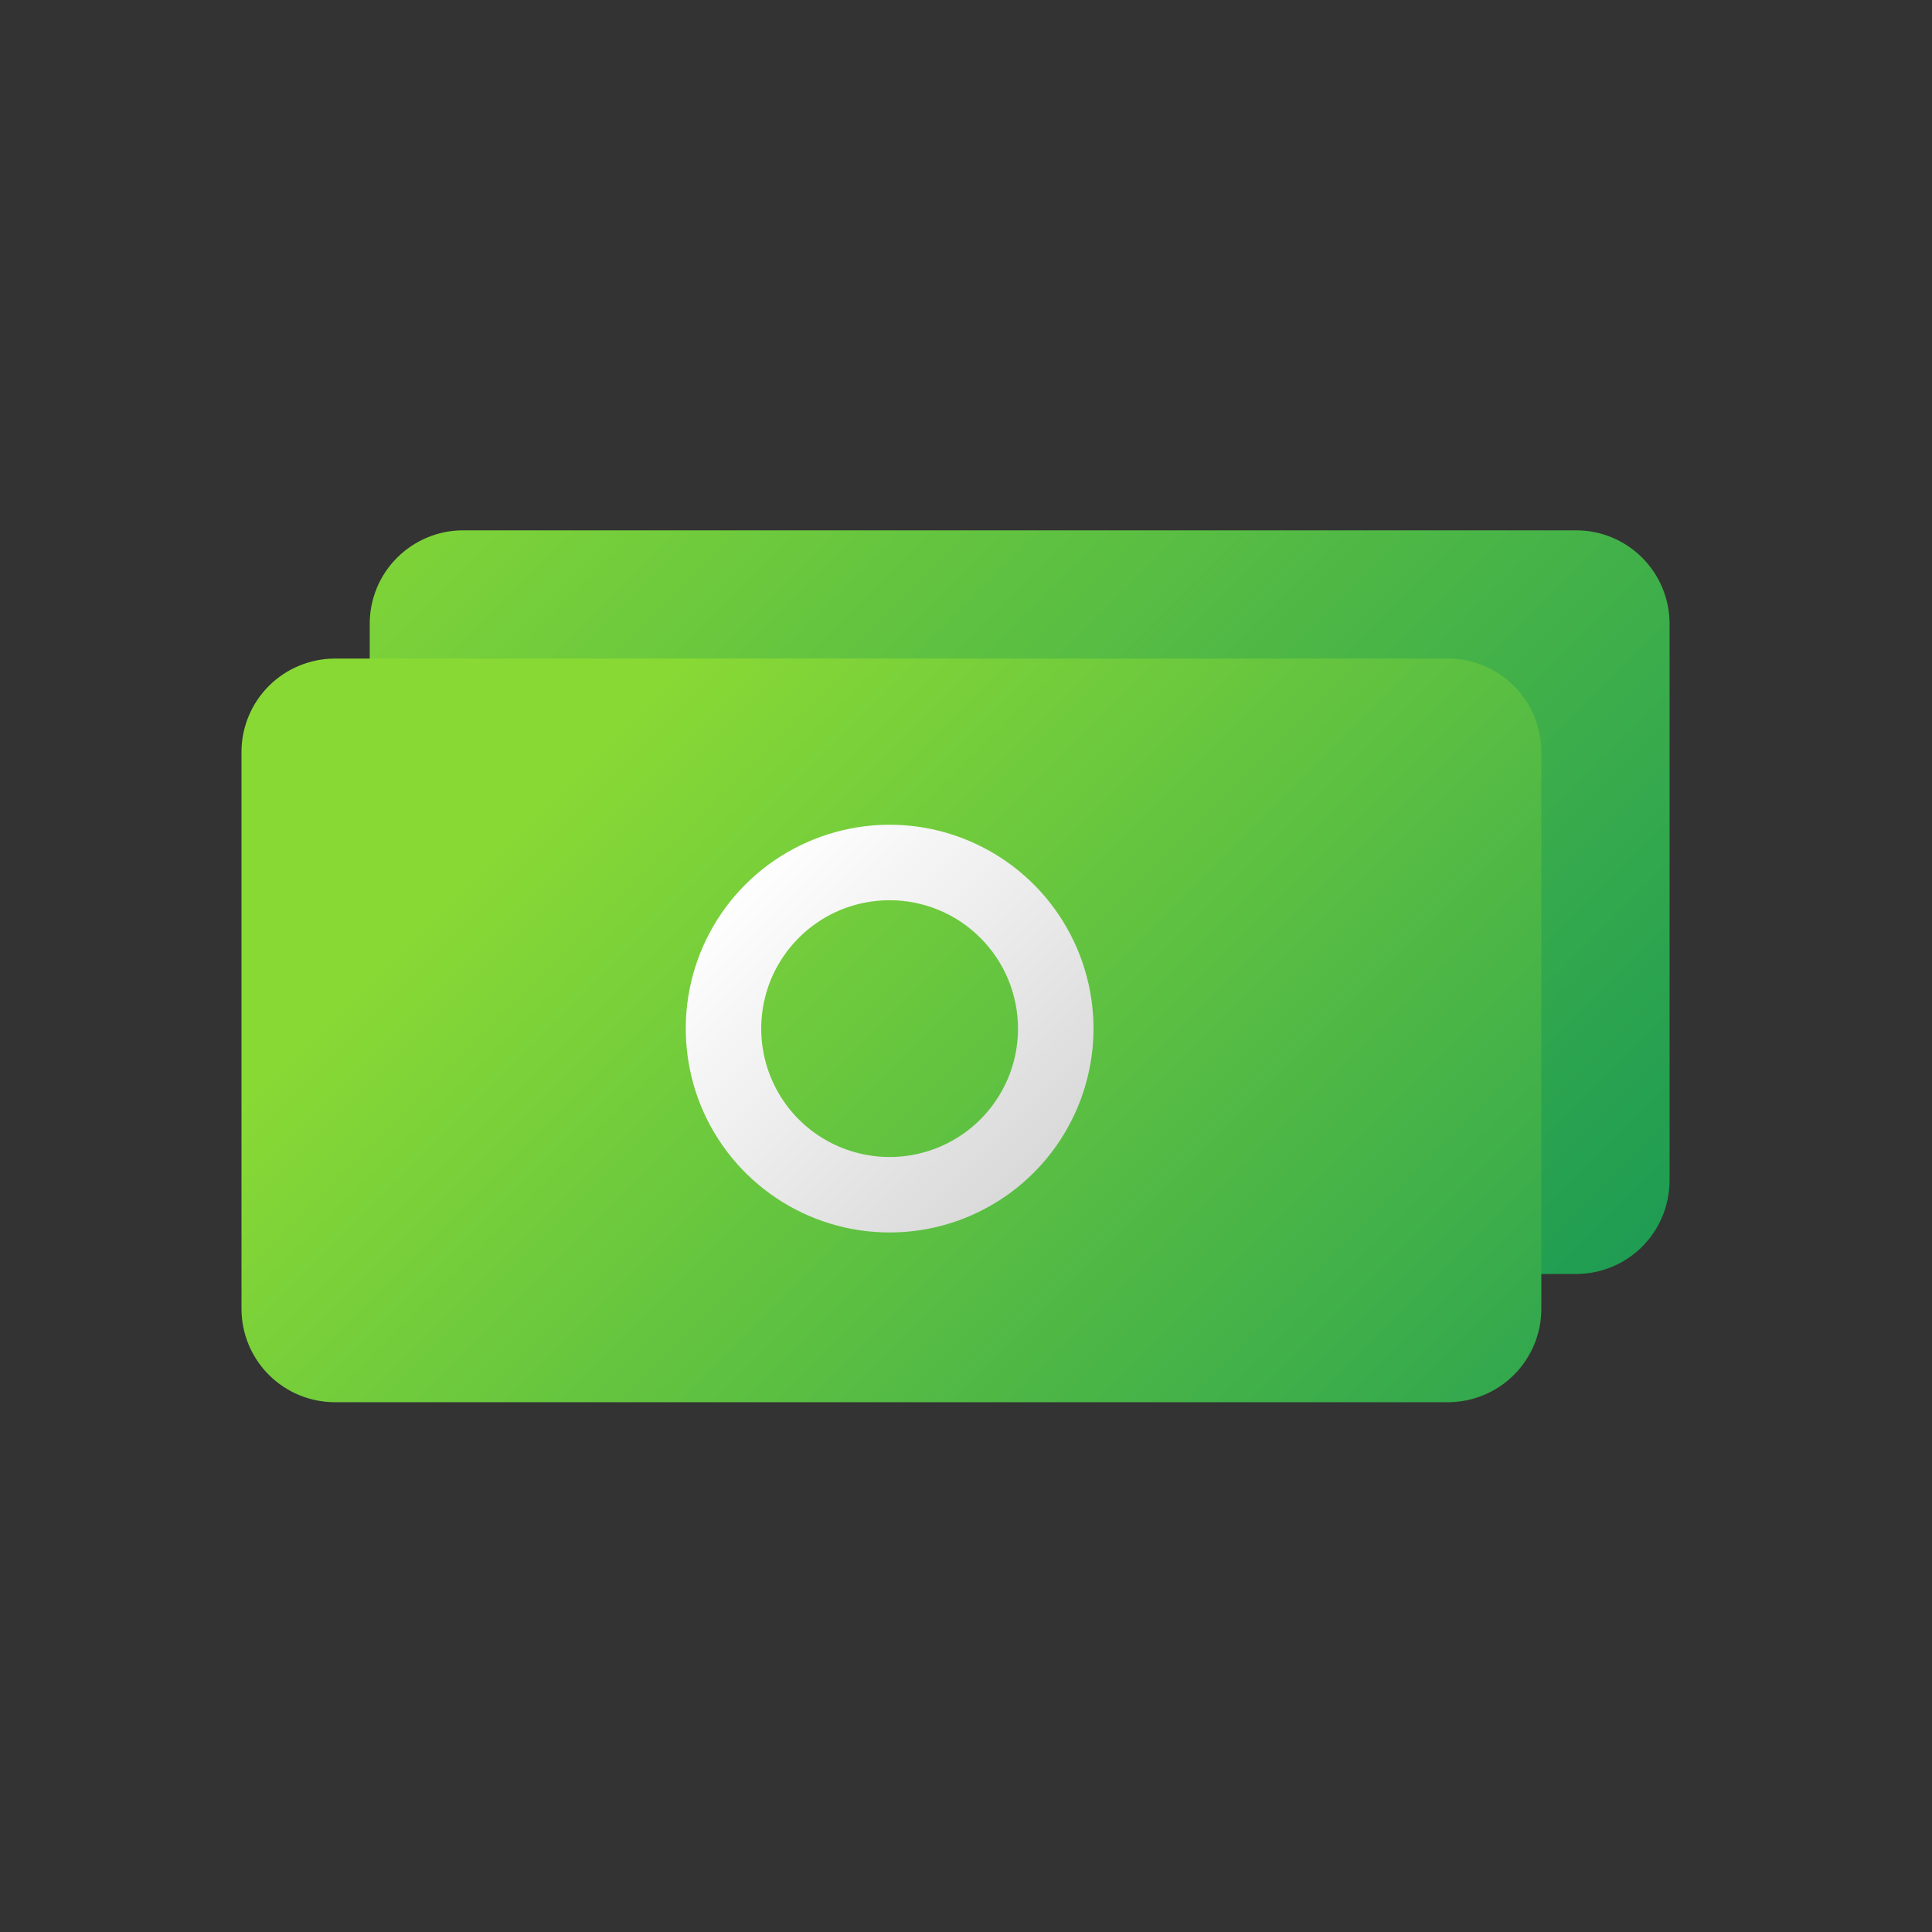 <svg width="24" height="24" viewBox="0 0 24 24" fill="none" xmlns="http://www.w3.org/2000/svg">
<rect x="0" y="0" width="24" height="24" fill="#333333" stroke="none"/>
<path d="M19.581 15.826H5.752C5.445 15.825 5.15 15.703 4.933 15.486C4.715 15.268 4.593 14.974 4.593 14.666V7.747C4.593 7.44 4.715 7.145 4.933 6.928C5.15 6.711 5.445 6.588 5.752 6.588H19.581C19.888 6.588 20.183 6.711 20.4 6.928C20.617 7.145 20.739 7.44 20.74 7.747V14.666C20.739 14.974 20.617 15.268 20.4 15.486C20.183 15.703 19.888 15.825 19.581 15.826Z" fill="url(#paint0_linear_363_261)"/>
<path d="M17.988 17.419H4.159C3.852 17.418 3.557 17.296 3.34 17.079C3.123 16.862 3 16.567 3 16.26V9.34C3 9.033 3.123 8.738 3.34 8.521C3.557 8.304 3.852 8.182 4.159 8.181H17.988C18.295 8.181 18.59 8.304 18.807 8.521C19.024 8.738 19.147 9.033 19.147 9.34V16.26C19.147 16.567 19.024 16.862 18.807 17.079C18.59 17.296 18.295 17.418 17.988 17.419Z" fill="url(#paint1_linear_363_261)"/>
<path d="M11.051 15.31C10.55 15.31 10.061 15.162 9.644 14.883C9.228 14.605 8.903 14.21 8.711 13.747C8.52 13.284 8.47 12.775 8.567 12.284C8.665 11.792 8.906 11.341 9.26 10.987C9.615 10.633 10.066 10.392 10.557 10.294C11.048 10.196 11.558 10.246 12.02 10.438C12.483 10.63 12.879 10.954 13.157 11.371C13.435 11.787 13.584 12.277 13.584 12.778C13.583 13.449 13.316 14.093 12.841 14.568C12.366 15.043 11.723 15.31 11.051 15.31ZM11.051 11.183C10.736 11.183 10.427 11.276 10.165 11.451C9.903 11.627 9.698 11.876 9.577 12.167C9.457 12.459 9.425 12.78 9.487 13.089C9.548 13.398 9.7 13.683 9.923 13.906C10.146 14.129 10.431 14.281 10.74 14.342C11.049 14.404 11.37 14.372 11.662 14.251C11.953 14.131 12.202 13.926 12.377 13.664C12.553 13.402 12.646 13.093 12.646 12.778C12.646 12.355 12.478 11.949 12.178 11.65C11.88 11.351 11.474 11.183 11.051 11.183Z" fill="url(#paint2_linear_363_261)"/>
<defs>
<linearGradient id="paint0_linear_363_261" x1="21.053" y1="19.593" x2="5.254" y2="3.794" gradientUnits="userSpaceOnUse">
<stop stop-color="#0C9258"/>
<stop offset="1" stop-color="#89D935"/>
</linearGradient>
<linearGradient id="paint1_linear_363_261" x1="21.367" y1="23.093" x2="7.466" y2="9.192" gradientUnits="userSpaceOnUse">
<stop stop-color="#0C9258"/>
<stop offset="1" stop-color="#89D935"/>
</linearGradient>
<linearGradient id="paint2_linear_363_261" x1="16.557" y1="18.284" x2="9.182" y2="10.908" gradientUnits="userSpaceOnUse">
<stop stop-color="#B3B3B3"/>
<stop offset="1" stop-color="white"/>
</linearGradient>
</defs>
</svg>
